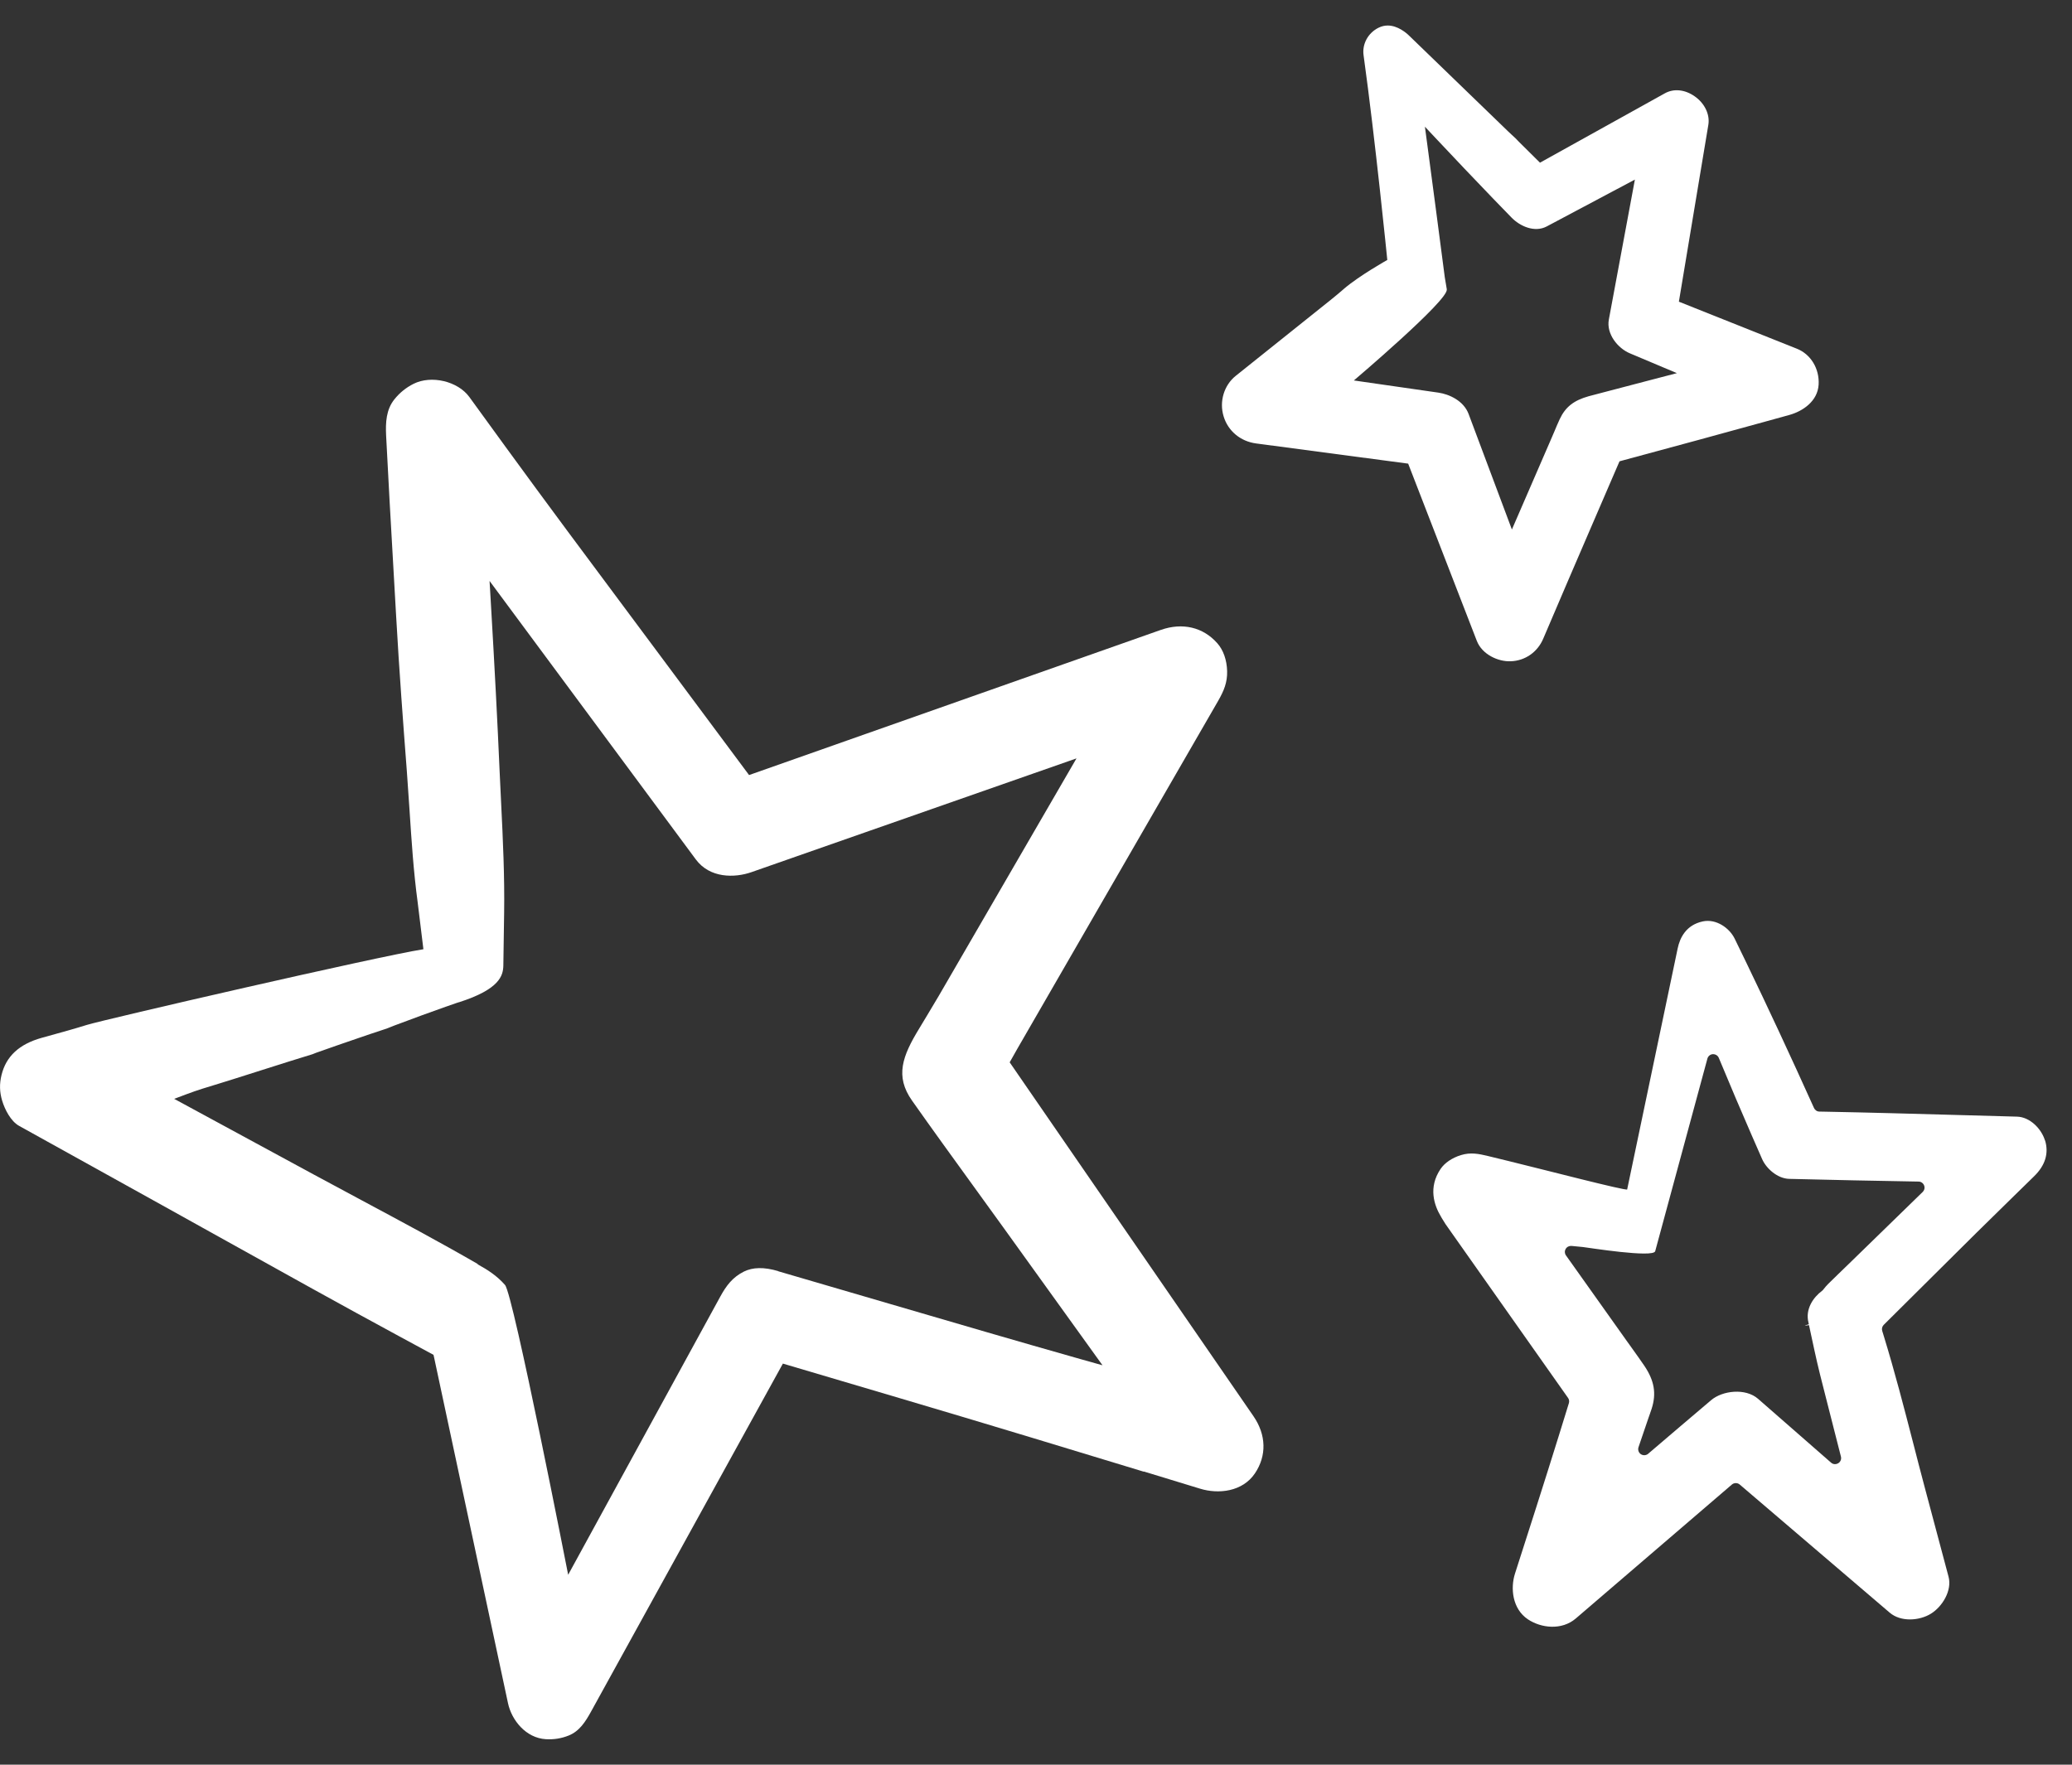 <svg width="81" height="69" viewBox="0 0 81 69" fill="none" xmlns="http://www.w3.org/2000/svg">
<rect x="0" y="0" width="81" height="69" fill="#333333" stroke="none"/>
<path d="M44.709 57.534L46.919 58.209C47.636 58.429 48.575 58.327 49.058 57.61C49.524 56.919 49.502 56.102 49.001 55.373L39.471 41.537L39.58 41.344C39.644 41.228 39.707 41.115 39.771 41.006L47.619 27.407C47.846 27.012 47.983 26.682 47.972 26.243C47.96 25.804 47.823 25.415 47.588 25.151C47.032 24.521 46.225 24.332 45.376 24.631L29.283 30.305L26.058 25.97C25.583 25.33 25.107 24.691 24.631 24.053C23.032 21.908 21.376 19.688 19.774 17.486L18.348 15.523C17.898 14.904 16.859 14.659 16.166 15.008C15.875 15.154 15.624 15.357 15.421 15.61C15.092 16.016 15.071 16.528 15.094 17.023C15.18 18.734 15.279 20.474 15.376 22.156L15.487 24.105C15.605 26.212 15.764 28.322 15.903 30.132C15.941 30.637 15.975 31.145 16.008 31.652C16.086 32.851 16.166 34.09 16.329 35.291L16.552 37.115C14.768 37.396 4.097 39.859 3.397 40.074C3.151 40.15 2.907 40.223 2.666 40.291C2.318 40.388 1.973 40.482 1.625 40.581C0.75 40.827 0.238 41.301 0.059 42.035C-0.026 42.382 -0.017 42.703 0.085 43.04C0.189 43.383 0.423 43.843 0.747 44.022L6.314 47.111C7.171 47.585 8.025 48.062 8.881 48.539C11.082 49.764 13.358 51.033 15.61 52.251L16.947 52.975L16.971 53.081C17.228 54.287 17.486 55.493 17.744 56.699L19.859 66.596C20.001 67.259 20.555 67.955 21.338 68.003C21.646 68.022 21.946 67.974 22.228 67.861C22.654 67.691 22.888 67.318 23.108 66.919L30.605 53.317L35.143 54.66C38.631 55.691 42.09 56.744 44.716 57.544L44.709 57.534ZM30.421 49.7C29.867 49.537 29.43 49.546 29.077 49.721C28.637 49.943 28.393 50.269 28.164 50.686L22.211 61.574C22.211 61.574 20.068 50.615 19.743 50.243C19.424 49.877 19.048 49.641 18.686 49.443L18.676 49.438C18.676 49.438 18.672 49.438 18.672 49.435L18.679 49.424C17.186 48.562 15.646 47.739 14.153 46.939C13.516 46.599 12.882 46.259 12.248 45.915L6.809 42.965L7.294 42.783C7.705 42.627 8.134 42.498 8.548 42.373C8.744 42.314 8.938 42.252 9.132 42.191C9.849 41.962 10.566 41.733 11.283 41.509L12.213 41.221C12.229 41.214 12.258 41.205 12.284 41.193L12.357 41.164C12.617 41.07 12.88 40.978 13.142 40.888L13.422 40.791C13.767 40.671 14.113 40.553 14.46 40.435L15.03 40.246C15.113 40.22 15.191 40.19 15.269 40.157C15.314 40.138 15.359 40.119 15.407 40.102C16.183 39.81 16.822 39.576 17.418 39.366L17.853 39.215C17.867 39.21 17.884 39.206 17.903 39.199L17.931 39.189C17.931 39.189 17.933 39.189 17.936 39.189C17.936 39.189 17.938 39.189 17.941 39.189C19.535 38.679 19.67 38.146 19.677 37.75L19.708 35.685C19.729 34.269 19.661 32.825 19.592 31.428C19.573 31.031 19.554 30.633 19.535 30.236C19.448 28.233 19.337 26.095 19.185 23.508L19.138 22.715L27.201 33.603C27.747 34.342 28.715 34.333 29.378 34.101L42.083 29.653L36.7 38.937C36.513 39.258 35.938 40.209 35.938 40.209C35.273 41.297 34.983 42.082 35.652 43.031C36.433 44.14 37.242 45.256 38.025 46.337C38.423 46.887 38.822 47.437 39.218 47.987L43.1 53.383L42.246 53.143C39.764 52.44 37.249 51.703 34.817 50.991L30.419 49.705L30.421 49.7Z" fill="white"/>
<path d="M79.941 44.586C79.806 44.142 79.361 43.675 78.852 43.661C78.078 43.64 77.305 43.618 76.531 43.597C74.832 43.55 73.077 43.5 71.35 43.467L71.125 43.463C71.033 43.463 70.952 43.406 70.914 43.323C69.975 41.24 69.107 39.378 68.262 37.627L67.813 36.702C67.609 36.284 67.089 35.916 66.568 36.027C65.91 36.166 65.671 36.673 65.586 37.077L63.613 46.495C63.613 46.495 63.613 46.495 63.613 46.497C63.613 46.5 63.613 46.504 63.613 46.507C63.596 46.578 60.341 45.73 58.966 45.395L58.162 45.199C57.795 45.11 57.485 45.051 57.116 45.164C56.768 45.27 56.475 45.468 56.314 45.709C55.831 46.426 56.059 47.118 56.331 47.571C56.333 47.576 56.335 47.581 56.338 47.583C56.345 47.595 56.352 47.609 56.359 47.621L56.51 47.864C56.589 47.979 56.676 48.102 56.764 48.225L61.299 54.658C61.342 54.717 61.353 54.792 61.332 54.863C60.826 56.512 60.27 58.278 59.527 60.586L59.227 61.522C59.04 62.1 59.12 62.907 59.73 63.316C60.242 63.658 61.048 63.757 61.602 63.283L67.704 58.046C67.791 57.971 67.924 57.971 68.011 58.046L73.872 63.054C74.312 63.431 75.038 63.372 75.485 63.096C75.928 62.823 76.318 62.193 76.174 61.65L75.239 58.143C75.085 57.57 74.939 56.994 74.79 56.418C74.435 55.045 74.068 53.622 73.645 52.248L73.581 52.038C73.555 51.956 73.578 51.864 73.64 51.802L75.892 49.565C76.808 48.654 77.754 47.713 78.696 46.797L79.512 45.999C79.955 45.57 80.099 45.096 79.948 44.593L79.941 44.586ZM75.168 46.601C74.246 47.5 73.32 48.399 72.398 49.298L71.877 49.803C71.742 49.933 71.608 50.063 71.475 50.195C71.409 50.261 71.345 50.334 71.276 50.424C71.262 50.441 71.248 50.457 71.229 50.471C70.884 50.728 70.564 51.191 70.699 51.717C70.699 51.72 70.699 51.722 70.699 51.727C70.699 51.731 70.701 51.736 70.704 51.739C70.709 51.75 70.711 51.764 70.713 51.779L70.559 51.826L70.593 51.831L70.718 51.812C70.725 51.852 70.734 51.892 70.744 51.932L70.924 52.767C71.063 53.416 71.231 54.075 71.395 54.709L71.967 56.954C71.993 57.053 71.951 57.159 71.861 57.213C71.823 57.237 71.78 57.249 71.738 57.249C71.681 57.249 71.626 57.23 71.582 57.19L68.726 54.693C68.236 54.266 67.339 54.37 66.895 54.745C66.083 55.432 65.276 56.121 64.467 56.812L64.432 56.843C64.351 56.911 64.233 56.918 64.145 56.859C64.058 56.8 64.02 56.689 64.053 56.588L64.136 56.343C64.24 56.038 64.342 55.731 64.448 55.427L64.491 55.306C64.517 55.231 64.545 55.153 64.569 55.078C64.758 54.485 64.673 53.985 64.283 53.404C64.124 53.171 63.958 52.94 63.795 52.711L63.58 52.411L61.219 49.088C61.164 49.013 61.16 48.914 61.207 48.834C61.252 48.753 61.344 48.709 61.432 48.716L61.55 48.727C61.661 48.737 61.772 48.749 61.886 48.76C62.063 48.779 64.63 49.192 64.706 48.923L66.748 41.388C66.776 41.292 66.862 41.223 66.961 41.218C67.06 41.216 67.155 41.27 67.193 41.365C67.656 42.483 68.078 43.47 68.475 44.381L68.887 45.322C69.05 45.693 69.488 46.082 69.944 46.094C71.641 46.139 73.304 46.169 75.003 46.2C75.097 46.2 75.183 46.261 75.218 46.349C75.254 46.438 75.232 46.538 75.164 46.603L75.168 46.601Z" fill="white"/>
<path d="M52.534 11.298C52.359 11.447 52.191 11.591 52.025 11.723L48.31 14.694C47.849 15.062 47.657 15.702 47.835 16.282C48.008 16.853 48.495 17.259 49.105 17.339L55.049 18.128L57.732 25.056C57.94 25.596 58.574 25.875 59.054 25.856C59.615 25.839 60.105 25.502 60.33 24.971C60.966 23.477 61.607 21.986 62.251 20.494C62.561 19.775 62.873 19.052 63.183 18.333L63.311 18.038L63.422 18.007C65.681 17.398 67.406 16.929 69.008 16.485L69.947 16.226C70.475 16.079 71.054 15.692 71.095 15.041C71.132 14.418 70.79 13.851 70.243 13.634L65.632 11.796L66.784 4.879C66.85 4.478 66.642 4.039 66.249 3.766C65.868 3.499 65.433 3.454 65.085 3.648L60.202 6.361L59.381 5.547C59.288 5.443 59.199 5.361 59.102 5.274C59.052 5.226 59.002 5.182 58.953 5.134L55.084 1.392C54.973 1.283 54.639 0.998 54.249 0.998C54.133 0.998 54.013 1.024 53.889 1.085C53.466 1.297 53.248 1.734 53.305 2.154C53.766 5.476 54.233 10.165 54.233 10.165C54.233 10.165 53.154 10.767 52.534 11.296V11.298ZM56.561 11.322C56.561 11.322 56.48 10.854 56.48 10.838C56.255 9.115 56.031 7.4 55.801 5.684L55.704 4.955L56.208 5.491C56.861 6.184 57.623 6.992 58.373 7.768L59.087 8.504C59.421 8.849 59.994 9.104 60.467 8.853L63.912 7.022L62.894 12.495C62.79 13.054 63.24 13.616 63.718 13.816L65.554 14.59L64.416 14.887C63.848 15.036 63.278 15.185 62.71 15.334L62.102 15.494C61.522 15.657 61.196 15.914 60.975 16.386C60.902 16.542 60.836 16.7 60.77 16.858L60.668 17.096L59.104 20.704L57.412 16.188C57.218 15.669 56.655 15.414 56.232 15.352L52.926 14.876C52.926 14.876 56.629 11.735 56.556 11.322H56.561Z" fill="white"/>
</svg>
